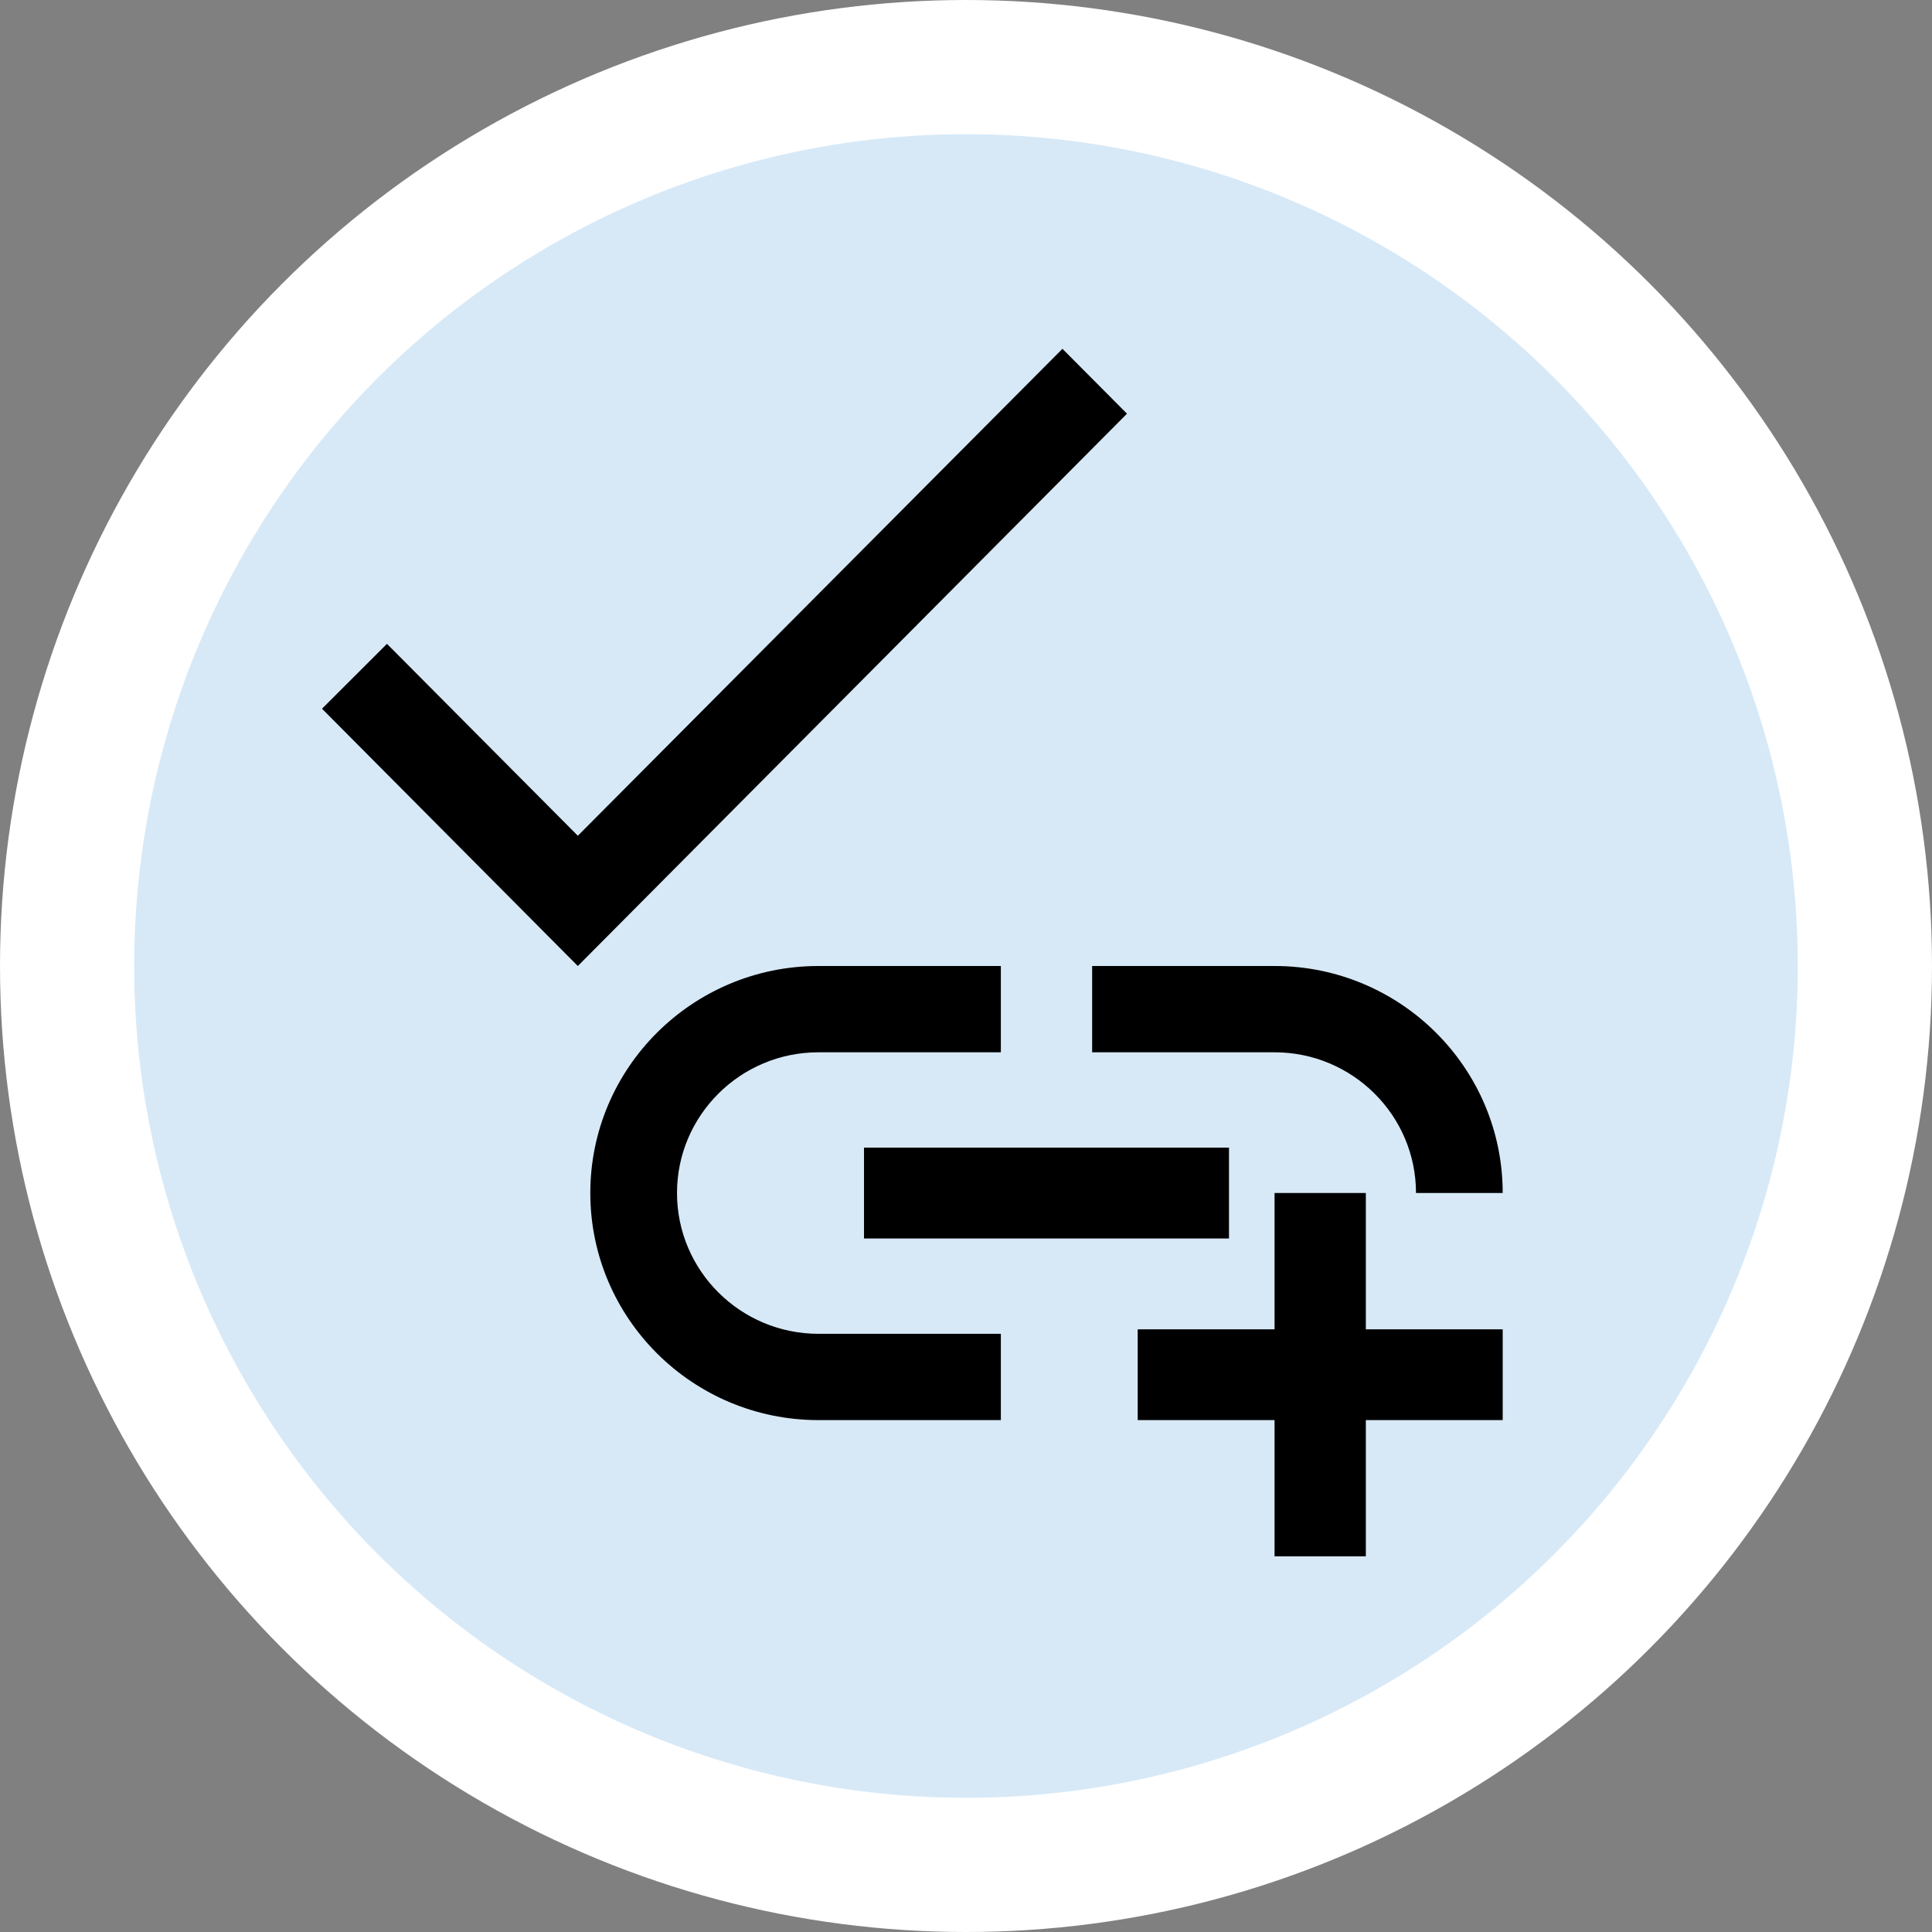 <svg width="24" height="24" viewBox="0 0 24 24" fill="none" xmlns="http://www.w3.org/2000/svg">
<rect x="0" y="0" width="24" height="24" fill="#808080" stroke="none"/>
<circle cx="12" cy="12" r="12" fill="white"/>
<circle cx="12" cy="12" r="10.333" fill="#D7E9F7"/>
<path d="M7.178 10.382L4.807 7.998L4 8.804L7.178 12L14 5.139L13.198 4.333L7.178 10.382Z" fill="black"/>
<path d="M10.733 14.256H15.267V15.385H10.733V14.256ZM17.59 14.82H18.667C18.667 13.264 17.397 12 15.833 12H13.567V13.072H15.833C16.802 13.072 17.59 13.856 17.59 14.82ZM8.41 14.82C8.41 13.856 9.198 13.072 10.167 13.072H12.433V12H10.167C8.603 12 7.333 13.264 7.333 14.82C7.333 16.377 8.603 17.641 10.167 17.641H12.433V16.569H10.167C9.198 16.569 8.41 15.785 8.41 14.82ZM16.967 14.82H15.833V16.513H14.133V17.641H15.833V19.333H16.967V17.641H18.667V16.513H16.967V14.82Z" fill="black"/>
</svg>
